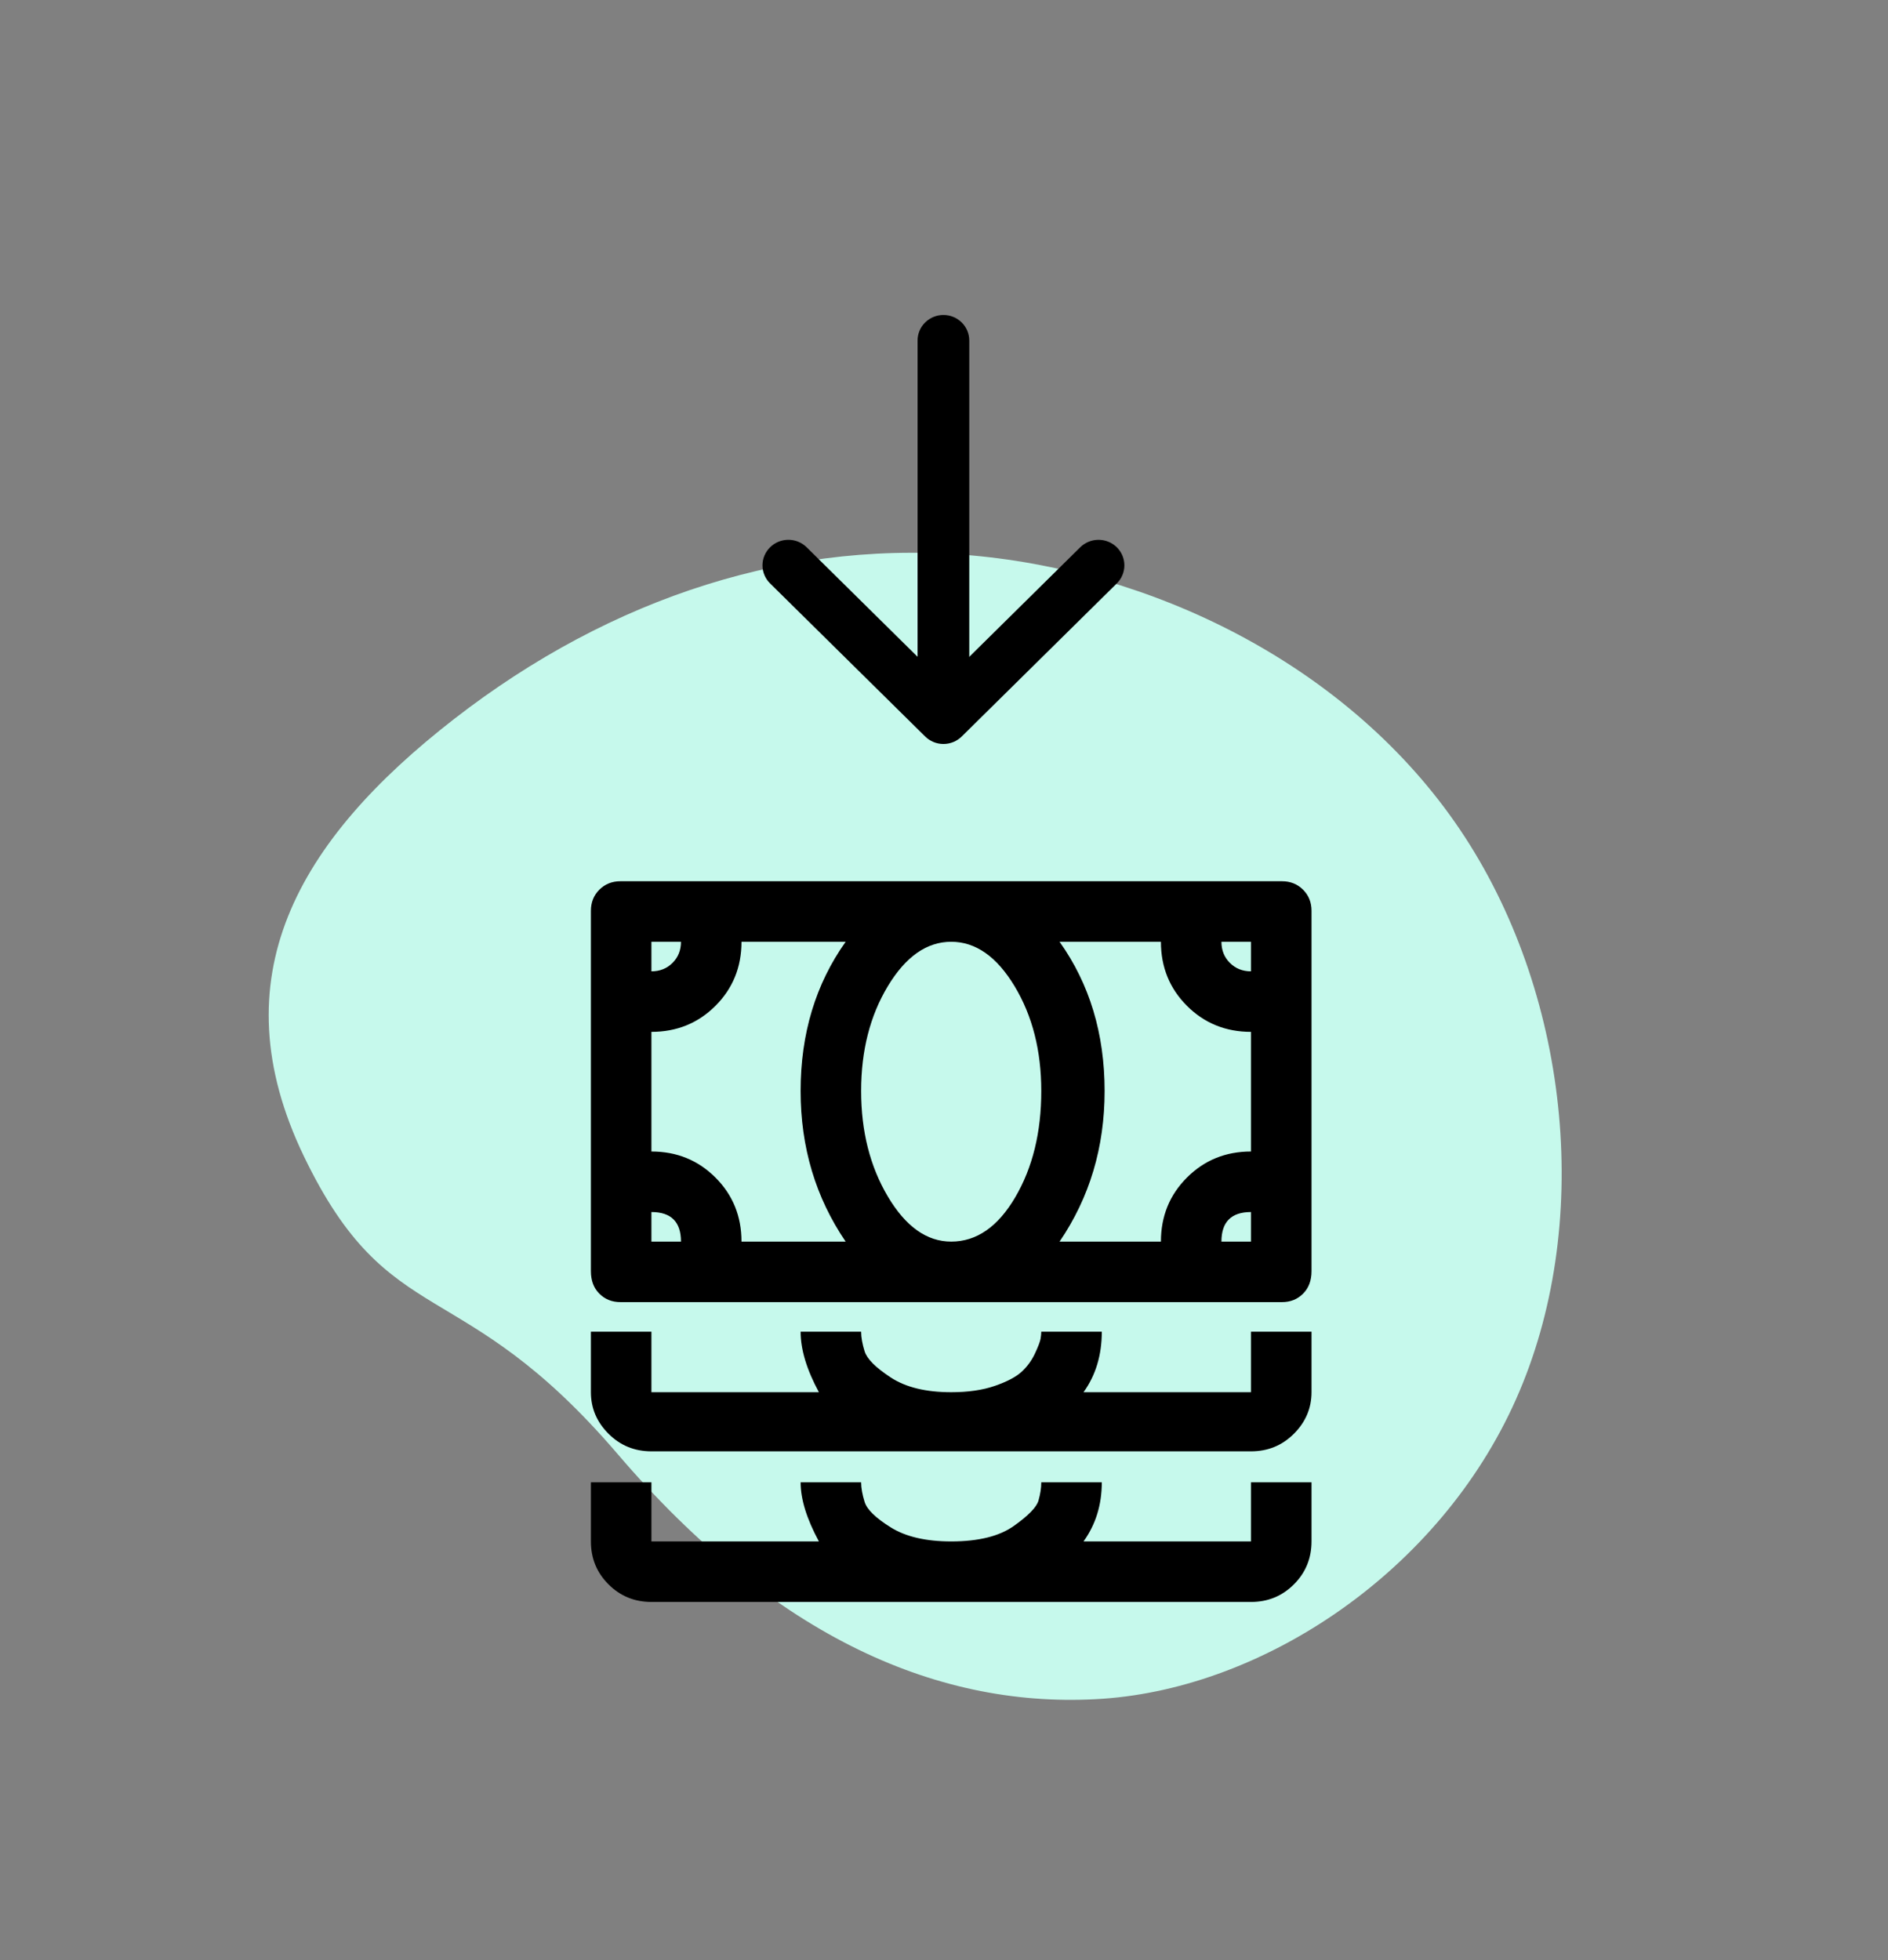 <svg width="131" height="136" viewBox="0 0 131 136" fill="none" xmlns="http://www.w3.org/2000/svg">
<rect x="0" y="0" width="131" height="136" fill="#808080" stroke="none"/>
<path d="M105.189 97.077C99.887 109.006 87.757 117.066 76.523 117.853C65.278 118.621 53.79 113.662 42.876 100.901C31.963 88.14 27.051 92.598 21.088 80.223C15.126 67.848 20.631 58.32 31.532 49.864C42.434 41.408 55.108 37.26 68.068 38.596C81.028 39.933 94.275 46.754 101.633 58.056C109.002 69.376 110.508 85.138 105.189 97.077Z" fill="#C6F9EC"/>
<path d="M88.949 61.138L43.051 61.138C42.465 61.138 41.977 61.334 41.586 61.724C41.195 62.115 41 62.603 41 63.189L41 88.189C41 88.84 41.195 89.361 41.586 89.751C41.977 90.142 42.465 90.337 43.051 90.337L88.949 90.337C89.535 90.337 90.023 90.142 90.414 89.751C90.805 89.361 91 88.84 91 88.189L91 63.189C91 62.603 90.805 62.115 90.414 61.724C90.023 61.334 89.535 61.138 88.949 61.138ZM45.199 65.337L47.25 65.337C47.25 65.923 47.055 66.412 46.664 66.802C46.273 67.193 45.785 67.388 45.199 67.388L45.199 65.337ZM45.199 86.138L45.199 84.087C46.566 84.087 47.25 84.771 47.25 86.138L45.199 86.138ZM58.676 86.138L51.449 86.138C51.449 84.38 50.847 82.899 49.643 81.695C48.438 80.49 46.957 79.888 45.199 79.888L45.199 71.587C46.957 71.587 48.438 70.985 49.643 69.781C50.847 68.576 51.449 67.095 51.449 65.337L58.676 65.337C56.592 68.267 55.551 71.718 55.551 75.689C55.551 79.595 56.592 83.078 58.676 86.138ZM66 86.138C64.307 86.138 62.842 85.097 61.605 83.013C60.368 80.93 59.75 78.488 59.75 75.689C59.75 72.889 60.368 70.464 61.605 68.414C62.842 66.363 64.307 65.337 66 65.337C67.693 65.337 69.158 66.363 70.394 68.414C71.632 70.464 72.25 72.889 72.25 75.689C72.25 78.553 71.648 81.011 70.443 83.062C69.239 85.113 67.758 86.138 66 86.138ZM86.801 86.138L84.75 86.138C84.75 84.771 85.434 84.087 86.801 84.087L86.801 86.138ZM86.801 79.888C85.043 79.888 83.562 80.49 82.357 81.695C81.153 82.899 80.551 84.38 80.551 86.138L73.519 86.138C75.603 83.078 76.644 79.595 76.644 75.689C76.644 71.718 75.603 68.267 73.519 65.337L80.551 65.337C80.551 67.095 81.153 68.576 82.357 69.781C83.562 70.985 85.043 71.587 86.801 71.587L86.801 79.888ZM86.801 67.388C86.215 67.388 85.727 67.193 85.336 66.802C84.945 66.412 84.75 65.923 84.75 65.337L86.801 65.337L86.801 67.388ZM86.801 96.587L75.18 96.587C76.026 95.415 76.449 94.016 76.449 92.388L72.25 92.388C72.25 92.518 72.234 92.681 72.201 92.876C72.169 93.072 72.038 93.414 71.811 93.902C71.583 94.39 71.273 94.813 70.883 95.171C70.492 95.529 69.874 95.855 69.027 96.148C68.181 96.441 67.172 96.587 66 96.587C64.242 96.587 62.842 96.246 61.801 95.562C60.759 94.878 60.157 94.276 59.994 93.755C59.831 93.234 59.75 92.779 59.75 92.388L55.551 92.388C55.551 93.625 55.974 95.025 56.82 96.587L45.199 96.587L45.199 92.388L41 92.388L41 96.587C41 97.694 41.407 98.654 42.221 99.468C43.035 100.282 44.027 100.689 45.199 100.689L86.801 100.689C87.973 100.689 88.966 100.282 89.779 99.468C90.593 98.654 91 97.694 91 96.587L91 92.388L86.801 92.388L86.801 96.587ZM86.801 106.939L75.18 106.939C76.026 105.767 76.449 104.4 76.449 102.837L72.25 102.837C72.25 103.228 72.185 103.651 72.055 104.107C71.924 104.563 71.355 105.149 70.346 105.865C69.337 106.581 67.888 106.939 66 106.939C64.242 106.939 62.842 106.613 61.801 105.962C60.759 105.311 60.157 104.725 59.994 104.205C59.831 103.684 59.75 103.228 59.75 102.837L55.551 102.837C55.551 104.009 55.974 105.376 56.82 106.939L45.199 106.939L45.199 102.837L41 102.837L41 106.939C41 108.111 41.407 109.104 42.221 109.917C43.035 110.731 44.027 111.138 45.199 111.138L86.801 111.138C87.973 111.138 88.966 110.731 89.779 109.917C90.593 109.104 91 108.111 91 106.939L91 102.837L86.801 102.837L86.801 106.939Z" fill="black"/>
<path fill-rule="evenodd" clip-rule="evenodd" d="M53.432 37.969C53.598 37.804 53.796 37.674 54.014 37.584C54.232 37.495 54.465 37.449 54.701 37.449C54.937 37.449 55.171 37.495 55.389 37.584C55.606 37.674 55.804 37.804 55.971 37.969L65.461 47.339L74.951 37.969C75.288 37.637 75.745 37.45 76.221 37.45C76.697 37.45 77.154 37.637 77.491 37.969C77.827 38.301 78.016 38.752 78.016 39.222C78.016 39.692 77.827 40.143 77.491 40.475L66.731 51.095C66.564 51.26 66.366 51.39 66.148 51.48C65.931 51.569 65.697 51.615 65.461 51.615C65.225 51.615 64.992 51.569 64.774 51.48C64.556 51.39 64.358 51.26 64.192 51.095L53.432 40.475C53.265 40.311 53.132 40.116 53.042 39.901C52.951 39.686 52.905 39.455 52.905 39.222C52.905 38.989 52.951 38.759 53.042 38.544C53.132 38.329 53.265 38.134 53.432 37.969Z" fill="black"/>
<path fill-rule="evenodd" clip-rule="evenodd" d="M65.46 21.852C65.935 21.852 66.392 22.039 66.728 22.371C67.064 22.703 67.253 23.153 67.253 23.622L67.253 46.301C67.253 46.771 67.064 47.221 66.728 47.553C66.392 47.885 65.935 48.071 65.46 48.071C64.984 48.071 64.528 47.885 64.192 47.553C63.855 47.221 63.666 46.771 63.666 46.301L63.666 23.622C63.666 23.153 63.855 22.703 64.192 22.371C64.528 22.039 64.984 21.852 65.46 21.852Z" fill="black"/>
</svg>
